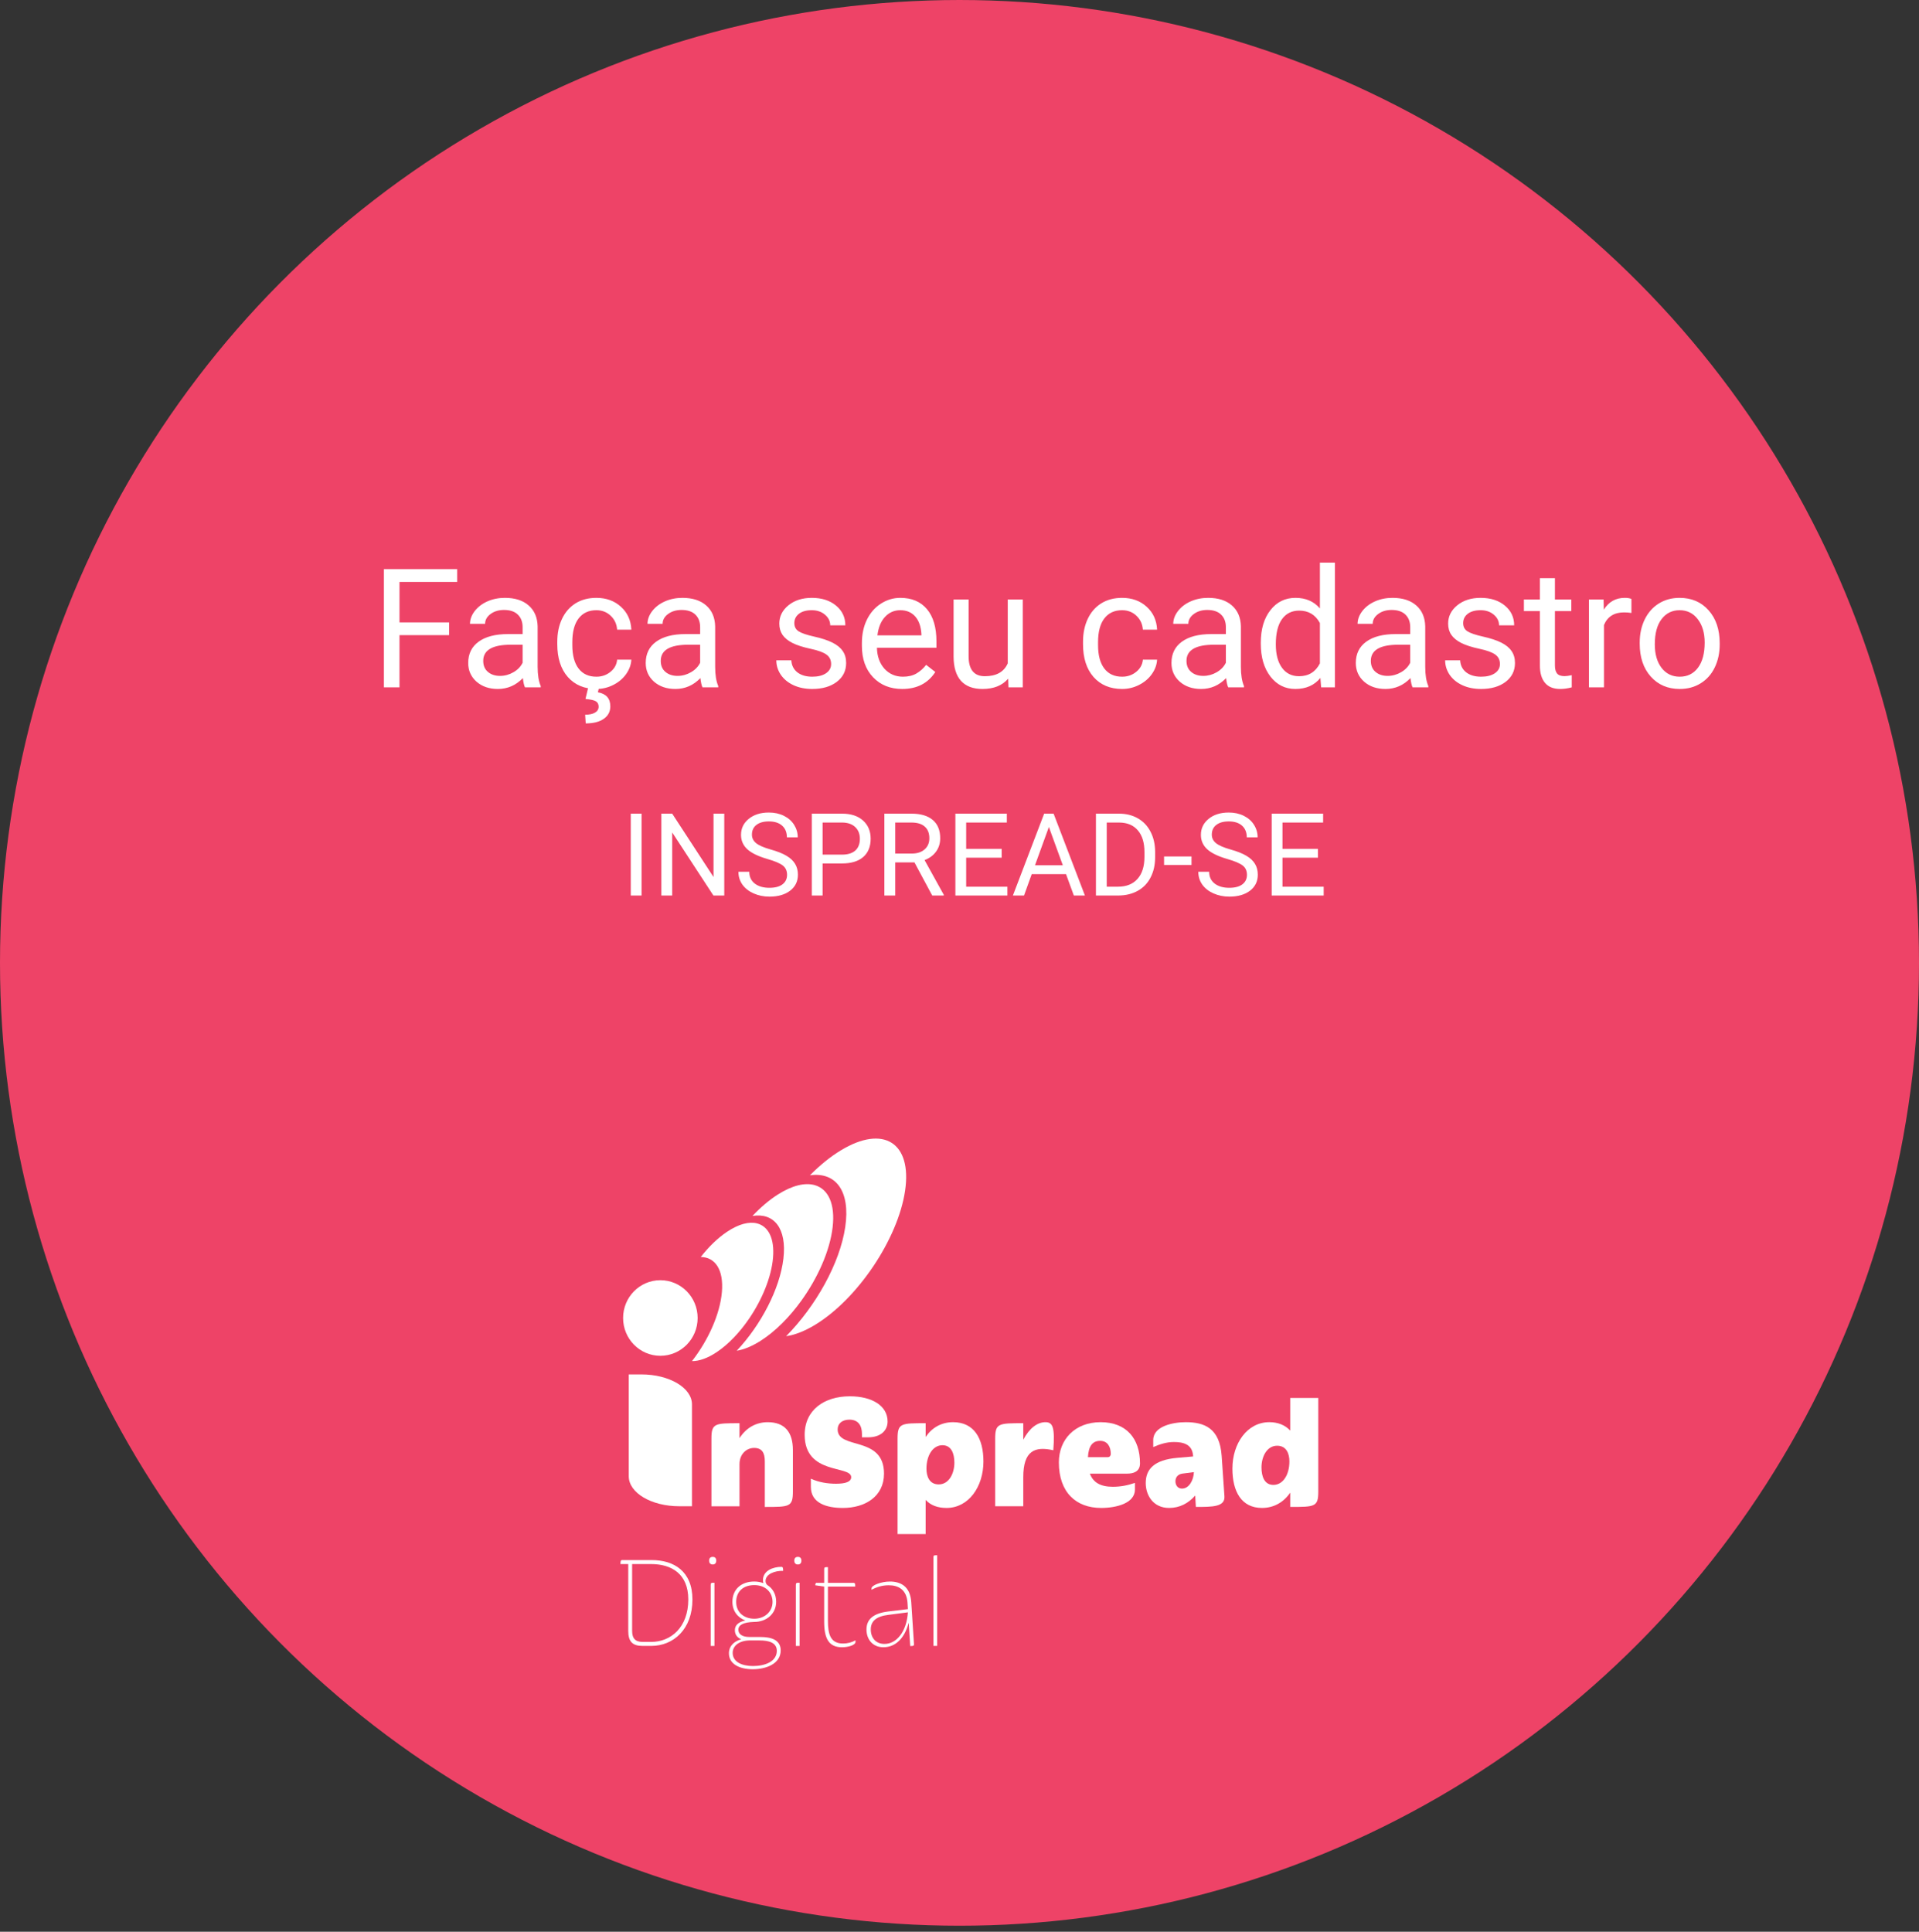 <svg width="300" height="302" viewBox="0 0 300 302" fill="none" xmlns="http://www.w3.org/2000/svg">
<rect x="0" y="0" width="300" height="302" fill="#333333" stroke="none"/>
<ellipse cx="150" cy="150.53" rx="150" ry="150.53" fill="#EE4367"/>
<path d="M70.212 99.294H62.455V107.457H60.017V88.973H71.469V90.978H62.455V97.301H70.212V99.294ZM82.069 107.457C81.934 107.186 81.824 106.704 81.739 106.01C80.647 107.144 79.344 107.711 77.829 107.711C76.475 107.711 75.362 107.33 74.49 106.568C73.627 105.798 73.195 104.825 73.195 103.648C73.195 102.218 73.737 101.109 74.82 100.322C75.912 99.527 77.444 99.129 79.416 99.129H81.701V98.05C81.701 97.229 81.456 96.577 80.965 96.095C80.474 95.604 79.75 95.358 78.794 95.358C77.956 95.358 77.253 95.57 76.686 95.993C76.119 96.416 75.836 96.928 75.836 97.529H73.474C73.474 96.844 73.716 96.184 74.198 95.549C74.689 94.906 75.349 94.398 76.178 94.025C77.016 93.653 77.935 93.467 78.933 93.467C80.516 93.467 81.756 93.865 82.653 94.66C83.55 95.447 84.016 96.535 84.05 97.923V104.245C84.05 105.506 84.21 106.509 84.532 107.254V107.457H82.069ZM78.172 105.667C78.908 105.667 79.606 105.477 80.266 105.096C80.927 104.715 81.405 104.22 81.701 103.61V100.792H79.86C76.983 100.792 75.544 101.634 75.544 103.318C75.544 104.055 75.789 104.63 76.28 105.045C76.771 105.46 77.401 105.667 78.172 105.667ZM93.241 105.794C94.079 105.794 94.811 105.54 95.437 105.032C96.064 104.524 96.411 103.89 96.478 103.128H98.7C98.658 103.915 98.387 104.664 97.888 105.375C97.388 106.086 96.719 106.653 95.882 107.076C95.052 107.499 94.172 107.711 93.241 107.711C91.371 107.711 89.881 107.089 88.772 105.845C87.672 104.592 87.122 102.882 87.122 100.716V100.322C87.122 98.985 87.367 97.796 87.858 96.755C88.349 95.714 89.052 94.906 89.966 94.33C90.888 93.755 91.976 93.467 93.228 93.467C94.769 93.467 96.047 93.928 97.062 94.851C98.086 95.773 98.632 96.971 98.7 98.443H96.478C96.411 97.555 96.072 96.827 95.463 96.26C94.862 95.684 94.117 95.397 93.228 95.397C92.035 95.397 91.108 95.828 90.448 96.691C89.796 97.546 89.471 98.786 89.471 100.411V100.855C89.471 102.438 89.796 103.657 90.448 104.512C91.1 105.367 92.031 105.794 93.241 105.794ZM93.622 107.571L93.469 108.231C94.764 108.46 95.412 109.192 95.412 110.428C95.412 111.249 95.073 111.896 94.396 112.37C93.719 112.853 92.775 113.094 91.565 113.094L91.476 111.735C92.145 111.735 92.661 111.625 93.025 111.405C93.397 111.185 93.584 110.876 93.584 110.479C93.584 110.106 93.448 109.831 93.177 109.653C92.907 109.476 92.356 109.349 91.527 109.272L91.933 107.571H93.622ZM109.821 107.457C109.686 107.186 109.576 106.704 109.491 106.01C108.399 107.144 107.096 107.711 105.581 107.711C104.227 107.711 103.114 107.33 102.242 106.568C101.379 105.798 100.947 104.825 100.947 103.648C100.947 102.218 101.489 101.109 102.572 100.322C103.664 99.527 105.196 99.129 107.168 99.129H109.453V98.05C109.453 97.229 109.207 96.577 108.717 96.095C108.226 95.604 107.502 95.358 106.546 95.358C105.708 95.358 105.005 95.57 104.438 95.993C103.871 96.416 103.588 96.928 103.588 97.529H101.226C101.226 96.844 101.468 96.184 101.95 95.549C102.441 94.906 103.101 94.398 103.93 94.025C104.768 93.653 105.687 93.467 106.685 93.467C108.268 93.467 109.508 93.865 110.405 94.66C111.302 95.447 111.768 96.535 111.802 97.923V104.245C111.802 105.506 111.962 106.509 112.284 107.254V107.457H109.821ZM105.924 105.667C106.66 105.667 107.358 105.477 108.018 105.096C108.678 104.715 109.157 104.22 109.453 103.61V100.792H107.612C104.734 100.792 103.296 101.634 103.296 103.318C103.296 104.055 103.541 104.63 104.032 105.045C104.523 105.46 105.153 105.667 105.924 105.667ZM129.93 103.813C129.93 103.179 129.689 102.688 129.207 102.341C128.733 101.985 127.899 101.681 126.706 101.427C125.521 101.173 124.577 100.868 123.875 100.513C123.181 100.157 122.664 99.734 122.326 99.243C121.996 98.752 121.831 98.168 121.831 97.491C121.831 96.366 122.305 95.413 123.253 94.635C124.209 93.856 125.428 93.467 126.909 93.467C128.466 93.467 129.727 93.869 130.692 94.673C131.665 95.477 132.152 96.505 132.152 97.758H129.791C129.791 97.115 129.516 96.56 128.966 96.095C128.424 95.629 127.738 95.397 126.909 95.397C126.054 95.397 125.385 95.583 124.903 95.955C124.421 96.328 124.179 96.814 124.179 97.415C124.179 97.982 124.404 98.409 124.852 98.697C125.301 98.985 126.109 99.26 127.277 99.522C128.454 99.785 129.406 100.098 130.134 100.462C130.861 100.826 131.399 101.266 131.746 101.782C132.101 102.29 132.279 102.912 132.279 103.648C132.279 104.876 131.788 105.862 130.806 106.606C129.825 107.343 128.551 107.711 126.985 107.711C125.885 107.711 124.912 107.516 124.065 107.127C123.219 106.738 122.554 106.196 122.072 105.502C121.598 104.799 121.361 104.042 121.361 103.229H123.71C123.752 104.017 124.065 104.643 124.649 105.108C125.242 105.565 126.02 105.794 126.985 105.794C127.874 105.794 128.585 105.616 129.118 105.261C129.66 104.897 129.93 104.414 129.93 103.813ZM141.039 107.711C139.177 107.711 137.662 107.102 136.494 105.883C135.326 104.656 134.742 103.018 134.742 100.97V100.538C134.742 99.175 135 97.961 135.516 96.894C136.041 95.82 136.769 94.982 137.7 94.381C138.639 93.772 139.655 93.467 140.747 93.467C142.533 93.467 143.921 94.055 144.911 95.231C145.901 96.408 146.396 98.092 146.396 100.284V101.262H137.091C137.124 102.616 137.518 103.712 138.271 104.55C139.033 105.379 139.998 105.794 141.166 105.794C141.995 105.794 142.698 105.625 143.273 105.286C143.849 104.948 144.352 104.499 144.784 103.94L146.219 105.058C145.067 106.826 143.341 107.711 141.039 107.711ZM140.747 95.397C139.799 95.397 139.003 95.743 138.36 96.438C137.717 97.123 137.319 98.088 137.167 99.332H144.048V99.154C143.98 97.961 143.658 97.038 143.083 96.387C142.507 95.727 141.729 95.397 140.747 95.397ZM157.606 106.099C156.692 107.174 155.351 107.711 153.582 107.711C152.118 107.711 151 107.288 150.23 106.441C149.469 105.587 149.083 104.326 149.075 102.658V93.721H151.424V102.595C151.424 104.677 152.27 105.718 153.963 105.718C155.757 105.718 156.95 105.049 157.543 103.712V93.721H159.891V107.457H157.657L157.606 106.099ZM175.43 105.794C176.268 105.794 177 105.54 177.627 105.032C178.253 104.524 178.6 103.89 178.668 103.128H180.889C180.847 103.915 180.576 104.664 180.077 105.375C179.578 106.086 178.909 106.653 178.071 107.076C177.242 107.499 176.361 107.711 175.43 107.711C173.56 107.711 172.07 107.089 170.962 105.845C169.861 104.592 169.311 102.882 169.311 100.716V100.322C169.311 98.985 169.557 97.796 170.048 96.755C170.538 95.714 171.241 94.906 172.155 94.33C173.078 93.755 174.165 93.467 175.418 93.467C176.958 93.467 178.236 93.928 179.252 94.851C180.276 95.773 180.822 96.971 180.889 98.443H178.668C178.6 97.555 178.261 96.827 177.652 96.26C177.051 95.684 176.306 95.397 175.418 95.397C174.224 95.397 173.298 95.828 172.637 96.691C171.986 97.546 171.66 98.786 171.66 100.411V100.855C171.66 102.438 171.986 103.657 172.637 104.512C173.289 105.367 174.22 105.794 175.43 105.794ZM192.01 107.457C191.875 107.186 191.765 106.704 191.68 106.01C190.589 107.144 189.285 107.711 187.77 107.711C186.416 107.711 185.303 107.33 184.431 106.568C183.568 105.798 183.136 104.825 183.136 103.648C183.136 102.218 183.678 101.109 184.761 100.322C185.853 99.527 187.385 99.129 189.357 99.129H191.642V98.05C191.642 97.229 191.397 96.577 190.906 96.095C190.415 95.604 189.691 95.358 188.735 95.358C187.897 95.358 187.195 95.57 186.628 95.993C186.061 96.416 185.777 96.928 185.777 97.529H183.416C183.416 96.844 183.657 96.184 184.139 95.549C184.63 94.906 185.29 94.398 186.12 94.025C186.958 93.653 187.876 93.467 188.875 93.467C190.457 93.467 191.697 93.865 192.594 94.66C193.492 95.447 193.957 96.535 193.991 97.923V104.245C193.991 105.506 194.152 106.509 194.473 107.254V107.457H192.01ZM188.113 105.667C188.849 105.667 189.548 105.477 190.208 105.096C190.868 104.715 191.346 104.22 191.642 103.61V100.792H189.802C186.924 100.792 185.485 101.634 185.485 103.318C185.485 104.055 185.731 104.63 186.221 105.045C186.712 105.46 187.343 105.667 188.113 105.667ZM197.101 100.475C197.101 98.367 197.601 96.674 198.599 95.397C199.598 94.11 200.906 93.467 202.522 93.467C204.13 93.467 205.404 94.017 206.344 95.117V87.957H208.692V107.457H206.534L206.42 105.984C205.48 107.135 204.173 107.711 202.497 107.711C200.906 107.711 199.607 107.059 198.599 105.756C197.601 104.452 197.101 102.751 197.101 100.652V100.475ZM199.45 100.741C199.45 102.299 199.772 103.517 200.415 104.397C201.058 105.278 201.947 105.718 203.081 105.718C204.57 105.718 205.658 105.049 206.344 103.712V97.402C205.641 96.107 204.562 95.46 203.106 95.46C201.955 95.46 201.058 95.904 200.415 96.793C199.772 97.682 199.45 98.998 199.45 100.741ZM220.829 107.457C220.693 107.186 220.583 106.704 220.499 106.01C219.407 107.144 218.104 107.711 216.589 107.711C215.234 107.711 214.122 107.33 213.25 106.568C212.386 105.798 211.955 104.825 211.955 103.648C211.955 102.218 212.497 101.109 213.58 100.322C214.672 99.527 216.204 99.129 218.176 99.129H220.461V98.05C220.461 97.229 220.215 96.577 219.724 96.095C219.233 95.604 218.51 95.358 217.553 95.358C216.716 95.358 216.013 95.57 215.446 95.993C214.879 96.416 214.595 96.928 214.595 97.529H212.234C212.234 96.844 212.475 96.184 212.958 95.549C213.449 94.906 214.109 94.398 214.938 94.025C215.776 93.653 216.694 93.467 217.693 93.467C219.276 93.467 220.516 93.865 221.413 94.66C222.31 95.447 222.775 96.535 222.809 97.923V104.245C222.809 105.506 222.97 106.509 223.292 107.254V107.457H220.829ZM216.931 105.667C217.668 105.667 218.366 105.477 219.026 105.096C219.686 104.715 220.164 104.22 220.461 103.61V100.792H218.62C215.742 100.792 214.303 101.634 214.303 103.318C214.303 104.055 214.549 104.63 215.04 105.045C215.531 105.46 216.161 105.667 216.931 105.667ZM234.489 103.813C234.489 103.179 234.248 102.688 233.765 102.341C233.291 101.985 232.458 101.681 231.264 101.427C230.08 101.173 229.136 100.868 228.433 100.513C227.739 100.157 227.223 99.734 226.885 99.243C226.554 98.752 226.389 98.168 226.389 97.491C226.389 96.366 226.863 95.413 227.811 94.635C228.768 93.856 229.986 93.467 231.468 93.467C233.025 93.467 234.286 93.869 235.251 94.673C236.224 95.477 236.711 96.505 236.711 97.758H234.349C234.349 97.115 234.074 96.56 233.524 96.095C232.983 95.629 232.297 95.397 231.468 95.397C230.613 95.397 229.944 95.583 229.462 95.955C228.979 96.328 228.738 96.814 228.738 97.415C228.738 97.982 228.962 98.409 229.411 98.697C229.859 98.985 230.668 99.26 231.836 99.522C233.012 99.785 233.964 100.098 234.692 100.462C235.42 100.826 235.957 101.266 236.304 101.782C236.66 102.29 236.838 102.912 236.838 103.648C236.838 104.876 236.347 105.862 235.365 106.606C234.383 107.343 233.109 107.711 231.544 107.711C230.443 107.711 229.47 107.516 228.624 107.127C227.777 106.738 227.113 106.196 226.631 105.502C226.157 104.799 225.92 104.042 225.92 103.229H228.268C228.311 104.017 228.624 104.643 229.208 105.108C229.8 105.565 230.579 105.794 231.544 105.794C232.432 105.794 233.143 105.616 233.677 105.261C234.218 104.897 234.489 104.414 234.489 103.813ZM243.084 90.394V93.721H245.648V95.536H243.084V104.055C243.084 104.605 243.198 105.02 243.427 105.299C243.655 105.57 244.044 105.705 244.594 105.705C244.865 105.705 245.238 105.654 245.712 105.553V107.457C245.094 107.626 244.493 107.711 243.909 107.711C242.859 107.711 242.068 107.394 241.535 106.759C241.002 106.124 240.735 105.223 240.735 104.055V95.536H238.234V93.721H240.735V90.394H243.084ZM255.043 95.828C254.687 95.769 254.302 95.739 253.887 95.739C252.347 95.739 251.302 96.395 250.752 97.707V107.457H248.403V93.721H250.688L250.726 95.308C251.497 94.08 252.588 93.467 254.002 93.467C254.459 93.467 254.806 93.526 255.043 93.644V95.828ZM256.338 100.462C256.338 99.116 256.6 97.906 257.125 96.831C257.658 95.756 258.394 94.927 259.334 94.343C260.282 93.759 261.361 93.467 262.571 93.467C264.441 93.467 265.952 94.114 267.103 95.409C268.263 96.704 268.843 98.426 268.843 100.576V100.741C268.843 102.078 268.584 103.28 268.068 104.347C267.56 105.405 266.828 106.23 265.872 106.822C264.924 107.415 263.832 107.711 262.596 107.711C260.734 107.711 259.224 107.063 258.064 105.769C256.913 104.474 256.338 102.76 256.338 100.627V100.462ZM258.699 100.741C258.699 102.265 259.05 103.488 259.753 104.41C260.464 105.333 261.412 105.794 262.596 105.794C263.79 105.794 264.738 105.328 265.44 104.397C266.143 103.458 266.494 102.146 266.494 100.462C266.494 98.955 266.134 97.737 265.415 96.806C264.704 95.866 263.756 95.397 262.571 95.397C261.412 95.397 260.476 95.858 259.765 96.78C259.054 97.703 258.699 99.023 258.699 100.741Z" fill="white"/>
<path d="M100.296 140H98.608V127.203H100.296V140ZM113.225 140H111.528L105.086 130.139V140H103.39V127.203H105.086L111.546 137.108V127.203H113.225V140ZM119.992 134.296C118.545 133.88 117.49 133.37 116.828 132.767C116.172 132.157 115.844 131.407 115.844 130.517C115.844 129.509 116.245 128.677 117.048 128.021C117.856 127.358 118.905 127.027 120.194 127.027C121.073 127.027 121.855 127.197 122.541 127.537C123.232 127.877 123.766 128.346 124.141 128.943C124.521 129.541 124.712 130.194 124.712 130.903H123.016C123.016 130.13 122.77 129.523 122.277 129.084C121.785 128.639 121.091 128.416 120.194 128.416C119.362 128.416 118.712 128.601 118.243 128.97C117.78 129.333 117.549 129.84 117.549 130.49C117.549 131.012 117.769 131.454 118.208 131.817C118.653 132.175 119.406 132.503 120.467 132.802C121.533 133.101 122.365 133.432 122.963 133.795C123.566 134.152 124.012 134.571 124.299 135.052C124.592 135.532 124.738 136.098 124.738 136.748C124.738 137.785 124.334 138.617 123.525 139.244C122.717 139.865 121.636 140.176 120.282 140.176C119.403 140.176 118.583 140.009 117.821 139.675C117.06 139.335 116.471 138.872 116.055 138.286C115.645 137.7 115.439 137.035 115.439 136.291H117.136C117.136 137.064 117.42 137.677 117.988 138.128C118.562 138.573 119.327 138.796 120.282 138.796C121.173 138.796 121.855 138.614 122.33 138.251C122.805 137.888 123.042 137.393 123.042 136.766C123.042 136.139 122.822 135.655 122.383 135.315C121.943 134.97 121.146 134.63 119.992 134.296ZM128.597 134.99V140H126.909V127.203H131.629C133.029 127.203 134.125 127.561 134.916 128.275C135.713 128.99 136.111 129.937 136.111 131.114C136.111 132.356 135.722 133.314 134.942 133.988C134.169 134.656 133.059 134.99 131.611 134.99H128.597ZM128.597 133.61H131.629C132.531 133.61 133.223 133.399 133.703 132.978C134.184 132.55 134.424 131.935 134.424 131.132C134.424 130.37 134.184 129.761 133.703 129.304C133.223 128.847 132.563 128.609 131.726 128.592H128.597V133.61ZM142.958 134.823H139.952V140H138.256V127.203H142.492C143.934 127.203 145.041 127.531 145.814 128.188C146.594 128.844 146.983 129.799 146.983 131.053C146.983 131.85 146.767 132.544 146.333 133.136C145.905 133.728 145.308 134.17 144.54 134.463L147.546 139.895V140H145.735L142.958 134.823ZM139.952 133.443H142.545C143.383 133.443 144.048 133.227 144.54 132.793C145.038 132.359 145.287 131.779 145.287 131.053C145.287 130.262 145.05 129.655 144.575 129.233C144.106 128.812 143.427 128.598 142.536 128.592H139.952V133.443ZM156.59 134.085H151.044V138.62H157.486V140H149.356V127.203H157.398V128.592H151.044V132.705H156.59V134.085ZM166.653 136.66H161.292L160.088 140H158.348L163.234 127.203H164.711L169.606 140H167.875L166.653 136.66ZM161.802 135.271H166.152L163.973 129.286L161.802 135.271ZM171.329 140V127.203H174.941C176.055 127.203 177.039 127.449 177.895 127.941C178.75 128.434 179.409 129.134 179.872 130.042C180.341 130.95 180.578 131.993 180.584 133.171V133.988C180.584 135.195 180.35 136.253 179.881 137.161C179.418 138.069 178.753 138.767 177.886 139.253C177.024 139.739 176.02 139.988 174.871 140H171.329ZM173.017 128.592V138.62H174.792C176.093 138.62 177.104 138.216 177.824 137.407C178.551 136.599 178.914 135.447 178.914 133.953V133.206C178.914 131.753 178.571 130.625 177.886 129.822C177.206 129.014 176.239 128.604 174.985 128.592H173.017ZM186.271 135.228H181.981V133.9H186.271V135.228ZM191.887 134.296C190.439 133.88 189.385 133.37 188.723 132.767C188.066 132.157 187.738 131.407 187.738 130.517C187.738 129.509 188.14 128.677 188.942 128.021C189.751 127.358 190.8 127.027 192.089 127.027C192.968 127.027 193.75 127.197 194.436 127.537C195.127 127.877 195.66 128.346 196.035 128.943C196.416 129.541 196.606 130.194 196.606 130.903H194.91C194.91 130.13 194.664 129.523 194.172 129.084C193.68 128.639 192.985 128.416 192.089 128.416C191.257 128.416 190.606 128.601 190.138 128.97C189.675 129.333 189.443 129.84 189.443 130.49C189.443 131.012 189.663 131.454 190.103 131.817C190.548 132.175 191.301 132.503 192.361 132.802C193.428 133.101 194.26 133.432 194.857 133.795C195.461 134.152 195.906 134.571 196.193 135.052C196.486 135.532 196.633 136.098 196.633 136.748C196.633 137.785 196.229 138.617 195.42 139.244C194.611 139.865 193.53 140.176 192.177 140.176C191.298 140.176 190.478 140.009 189.716 139.675C188.954 139.335 188.365 138.872 187.949 138.286C187.539 137.7 187.334 137.035 187.334 136.291H189.03C189.03 137.064 189.314 137.677 189.883 138.128C190.457 138.573 191.222 138.796 192.177 138.796C193.067 138.796 193.75 138.614 194.225 138.251C194.699 137.888 194.937 137.393 194.937 136.766C194.937 136.139 194.717 135.655 194.277 135.315C193.838 134.97 193.041 134.63 191.887 134.296ZM206.037 134.085H200.491V138.62H206.934V140H198.804V127.203H206.846V128.592H200.491V132.705H206.037V134.085Z" fill="white"/>
<path d="M119.565 235.589V228.465C119.565 227.125 119.131 226.363 117.881 226.363C116.783 226.363 115.609 227.23 115.609 228.912V235.485H111.218V224.917C111.218 222.497 111.754 222.497 115.609 222.497V224.836C116.681 223.154 118.262 222.34 120.024 222.34C122.678 222.34 123.955 223.89 123.955 226.704V233.17C123.955 235.589 123.42 235.589 119.565 235.589Z" fill="white"/>
<path d="M131.766 235.746C129.188 235.746 126.764 234.983 126.764 232.46V231.171C128.014 231.75 129.418 231.959 130.695 231.959C132.149 231.959 133.068 231.67 133.068 230.935C133.068 229.041 125.794 230.645 125.794 224.311C125.794 220.42 128.857 218.29 132.864 218.29C136.31 218.29 138.759 219.762 138.759 222.233C138.759 223.732 137.56 224.703 135.747 224.703H134.752V224.177C134.752 222.916 134.217 221.943 132.788 221.943C131.69 221.943 130.95 222.522 130.95 223.468C130.95 226.701 138.199 224.388 138.199 230.381C138.197 233.985 135.212 235.746 131.766 235.746Z" fill="white"/>
<path d="M140.317 239.819V224.915C140.317 222.496 140.852 222.496 144.707 222.496V224.651C145.702 223.179 147.183 222.338 148.994 222.338C152.312 222.338 153.741 224.915 153.741 228.489C153.741 232.406 151.444 235.745 147.972 235.745C146.619 235.745 145.496 235.351 144.705 234.484V239.821H140.317V239.819ZM147.335 225.939C145.856 225.939 144.834 227.49 144.834 229.62C144.834 230.776 145.268 232.065 146.748 232.065C148.356 232.065 149.199 230.356 149.199 228.674C149.199 227.254 148.739 225.939 147.335 225.939Z" fill="white"/>
<path d="M155.58 235.483V224.915C155.58 222.496 156.115 222.496 159.97 222.496V225.072C160.94 223.258 162.166 222.338 163.441 222.338C164.615 222.338 164.921 223.205 164.666 226.728C161.757 226.07 159.97 226.806 159.97 230.934V235.481H155.58V235.483Z" fill="white"/>
<path d="M177.428 232.853C177.428 235.034 174.492 235.745 172.144 235.745C168.213 235.745 165.534 233.3 165.534 228.621C165.534 225.045 168.036 222.338 172.068 222.338C176.075 222.338 178.218 224.887 178.218 228.778C178.218 230.118 177.12 230.382 176.201 230.382H170.382C170.892 231.749 172.016 232.433 173.955 232.433C175.205 232.433 176.278 232.222 177.426 231.828V232.853H177.428ZM170.078 227.805H173.191C173.522 227.805 173.651 227.516 173.651 227.307C173.651 226.176 173.141 225.256 171.992 225.256C170.767 225.256 170.179 226.097 170.078 227.805Z" fill="white"/>
<path d="M184.065 227.91L186.516 227.699V227.62C186.415 225.754 184.933 225.439 183.504 225.439C182.33 225.439 181.258 225.807 180.288 226.227V225.124C180.288 222.968 183.351 222.338 185.368 222.338C188.276 222.338 190.677 223.258 190.983 227.596L191.417 233.905C191.545 235.587 189.554 235.587 186.95 235.587L186.849 233.8C185.776 235.036 184.398 235.745 182.764 235.745C180.288 235.745 179.114 233.773 179.114 231.854C179.112 229.699 180.415 228.227 184.065 227.91ZM184.78 232.721C185.878 232.721 186.592 231.432 186.643 230.144L184.83 230.38C184.116 230.485 183.759 230.985 183.759 231.563C183.758 232.222 184.141 232.721 184.78 232.721Z" fill="white"/>
<path d="M198.434 222.337C199.736 222.337 200.885 222.757 201.701 223.652V218.551H206.091V233.168C206.091 235.587 205.555 235.587 201.701 235.587V233.353C200.653 234.878 199.123 235.744 197.285 235.744C194.069 235.744 192.665 233.168 192.665 229.593C192.666 225.675 194.962 222.337 198.434 222.337ZM199.072 232.143C200.552 232.143 201.574 230.592 201.574 228.463C201.574 227.306 201.14 226.018 199.66 226.018C198.052 226.018 197.209 227.726 197.209 229.408C197.209 230.829 197.668 232.143 199.072 232.143Z" fill="white"/>
<path d="M101.814 257.314H100.46C98.882 257.314 98.215 256.648 98.215 254.96V244.519H97C97 244.082 97.02 243.894 97.263 243.894H101.877C105.377 243.894 108.25 245.665 108.25 250.063C108.249 254.71 105.274 257.314 101.814 257.314ZM98.821 244.519V254.919C98.821 256.129 99.285 256.691 100.5 256.691H101.796C104.892 256.691 107.602 254.398 107.602 250.063C107.602 246.04 104.972 244.519 101.796 244.519H98.821Z" fill="white"/>
<path d="M111.426 244.582C111.041 244.582 110.859 244.352 110.859 243.977C110.859 243.622 111.041 243.395 111.426 243.395C111.79 243.395 111.972 243.624 111.972 243.977C111.972 244.352 111.79 244.582 111.426 244.582ZM111.102 257.316V247.791C111.102 247.457 111.183 247.436 111.688 247.436V257.316H111.102Z" fill="white"/>
<path d="M119.68 247.164C119.68 247.414 119.761 247.601 119.944 247.789C120.814 248.33 121.339 249.249 121.339 250.416C121.339 252.312 119.802 253.563 117.92 253.563H117.9C116.261 253.604 115.432 254.022 115.432 254.773C115.432 255.46 115.999 255.919 117.172 255.919H118.851C120.57 255.919 122.047 256.356 122.047 258.023C122.047 260.106 119.781 260.961 117.677 260.961C115.694 260.961 113.954 260.211 113.954 258.46C113.954 257.355 114.722 256.604 115.876 256.272C115.249 256.022 114.884 255.542 114.884 254.855C114.884 254.041 115.491 253.563 116.523 253.333C115.329 252.897 114.499 251.875 114.499 250.416C114.499 248.457 115.895 247.248 117.918 247.248C118.444 247.248 118.93 247.352 119.354 247.498C119.293 247.373 119.273 247.206 119.273 247.039C119.273 245.517 120.912 244.955 122.146 244.955C122.39 244.955 122.43 245.121 122.43 245.58C121.136 245.539 119.68 246.081 119.68 247.164ZM117.151 256.46C115.513 256.502 114.541 257.315 114.541 258.398C114.541 259.836 116.018 260.461 117.717 260.461C119.599 260.461 121.44 259.752 121.44 258.085C121.44 256.793 120.185 256.459 118.749 256.459H117.151V256.46ZM117.92 247.81C116.2 247.81 115.087 248.81 115.087 250.436C115.087 252.083 116.32 253.063 117.92 253.063C119.52 253.063 120.773 251.98 120.773 250.436C120.773 248.915 119.66 247.81 117.92 247.81Z" fill="white"/>
<path d="M124.738 244.582C124.352 244.582 124.172 244.352 124.172 243.977C124.172 243.622 124.354 243.395 124.738 243.395C125.102 243.395 125.283 243.624 125.283 243.977C125.283 244.352 125.102 244.582 124.738 244.582ZM124.415 257.316V247.791C124.415 247.457 124.496 247.436 125.001 247.436V257.316H124.415Z" fill="white"/>
<path d="M129.431 248.041V253.397C129.431 255.544 129.855 256.94 131.798 256.94C132.486 256.94 133.153 256.774 133.741 256.44V256.69C133.741 257.211 132.546 257.525 131.636 257.525C129.531 257.525 128.844 256.108 128.844 253.524V248.043L127.448 247.834C127.448 247.729 127.489 247.542 127.57 247.458H128.845V245.332C128.845 245.02 128.926 244.998 129.431 244.998V247.457H133.437C133.68 247.457 133.7 247.623 133.7 248.041H129.431Z" fill="white"/>
<path d="M138.798 251.939L141.934 251.564L141.873 250.563C141.731 248.521 140.457 247.834 138.939 247.834C137.906 247.834 137.057 248.104 136.248 248.543V248.313C136.248 247.834 137.765 247.251 139.121 247.251C140.719 247.251 142.297 247.938 142.459 250.481L142.883 257.004C142.903 257.315 142.782 257.336 142.297 257.336L142.054 253.688C141.427 256.126 139.989 257.523 138.107 257.523C136.368 257.523 135.457 256.231 135.457 254.75C135.46 253.147 136.533 252.23 138.798 251.939ZM138.273 257.004C140.195 257.004 141.733 255.045 141.935 252.064L138.881 252.46C136.999 252.689 136.129 253.44 136.129 254.732C136.128 256.003 136.876 257.004 138.273 257.004Z" fill="white"/>
<path d="M145.92 257.315V243.476C145.92 243.162 146.001 243.142 146.507 243.142V257.313H145.92V257.315Z" fill="white"/>
<path d="M103.237 211.959C106.454 211.959 109.063 209.314 109.063 206.05C109.063 202.786 106.454 200.141 103.237 200.141C100.019 200.141 97.41 202.786 97.41 206.05C97.41 209.314 100.019 211.959 103.237 211.959Z" fill="white"/>
<path d="M108.176 219.553V235.48H106.193C101.831 235.48 98.296 233.385 98.296 230.799V214.87H100.275C104.639 214.87 108.176 216.967 108.176 219.553Z" fill="white"/>
<path d="M120.849 196.624C120.594 199.646 119.153 203.149 117.122 206.132C115.668 208.268 113.91 210.137 112.065 211.373C110.61 212.348 109.284 212.804 108.176 212.79C110.7 209.567 112.565 205.453 112.857 201.975C113.151 198.497 111.801 196.535 109.55 196.511C110.793 194.924 112.195 193.552 113.649 192.579C115.492 191.343 117.128 190.941 118.374 191.268C120.118 191.726 121.104 193.602 120.849 196.624Z" fill="white"/>
<path d="M117.638 190.096C118.888 188.77 120.224 187.623 121.587 186.755C123.874 185.298 125.873 184.851 127.376 185.281C129.471 185.883 130.594 188.194 130.165 191.871C129.736 195.546 127.847 199.776 125.263 203.357C123.41 205.924 121.202 208.155 118.915 209.611C117.552 210.48 116.29 210.989 115.173 211.167C118.942 207.166 121.918 201.507 122.472 196.768C123.026 192.029 121.001 189.556 117.638 190.096Z" fill="white"/>
<path d="M141.491 186.169C140.375 193.704 134.074 203.083 127.413 207.123C125.754 208.129 124.23 208.708 122.893 208.895C127.536 204.199 131.298 197.501 132.136 191.842C132.974 186.184 130.65 183.175 126.617 183.741C128.156 182.183 129.793 180.845 131.452 179.84C138.114 175.801 142.608 178.633 141.491 186.169Z" fill="white"/>
</svg>
